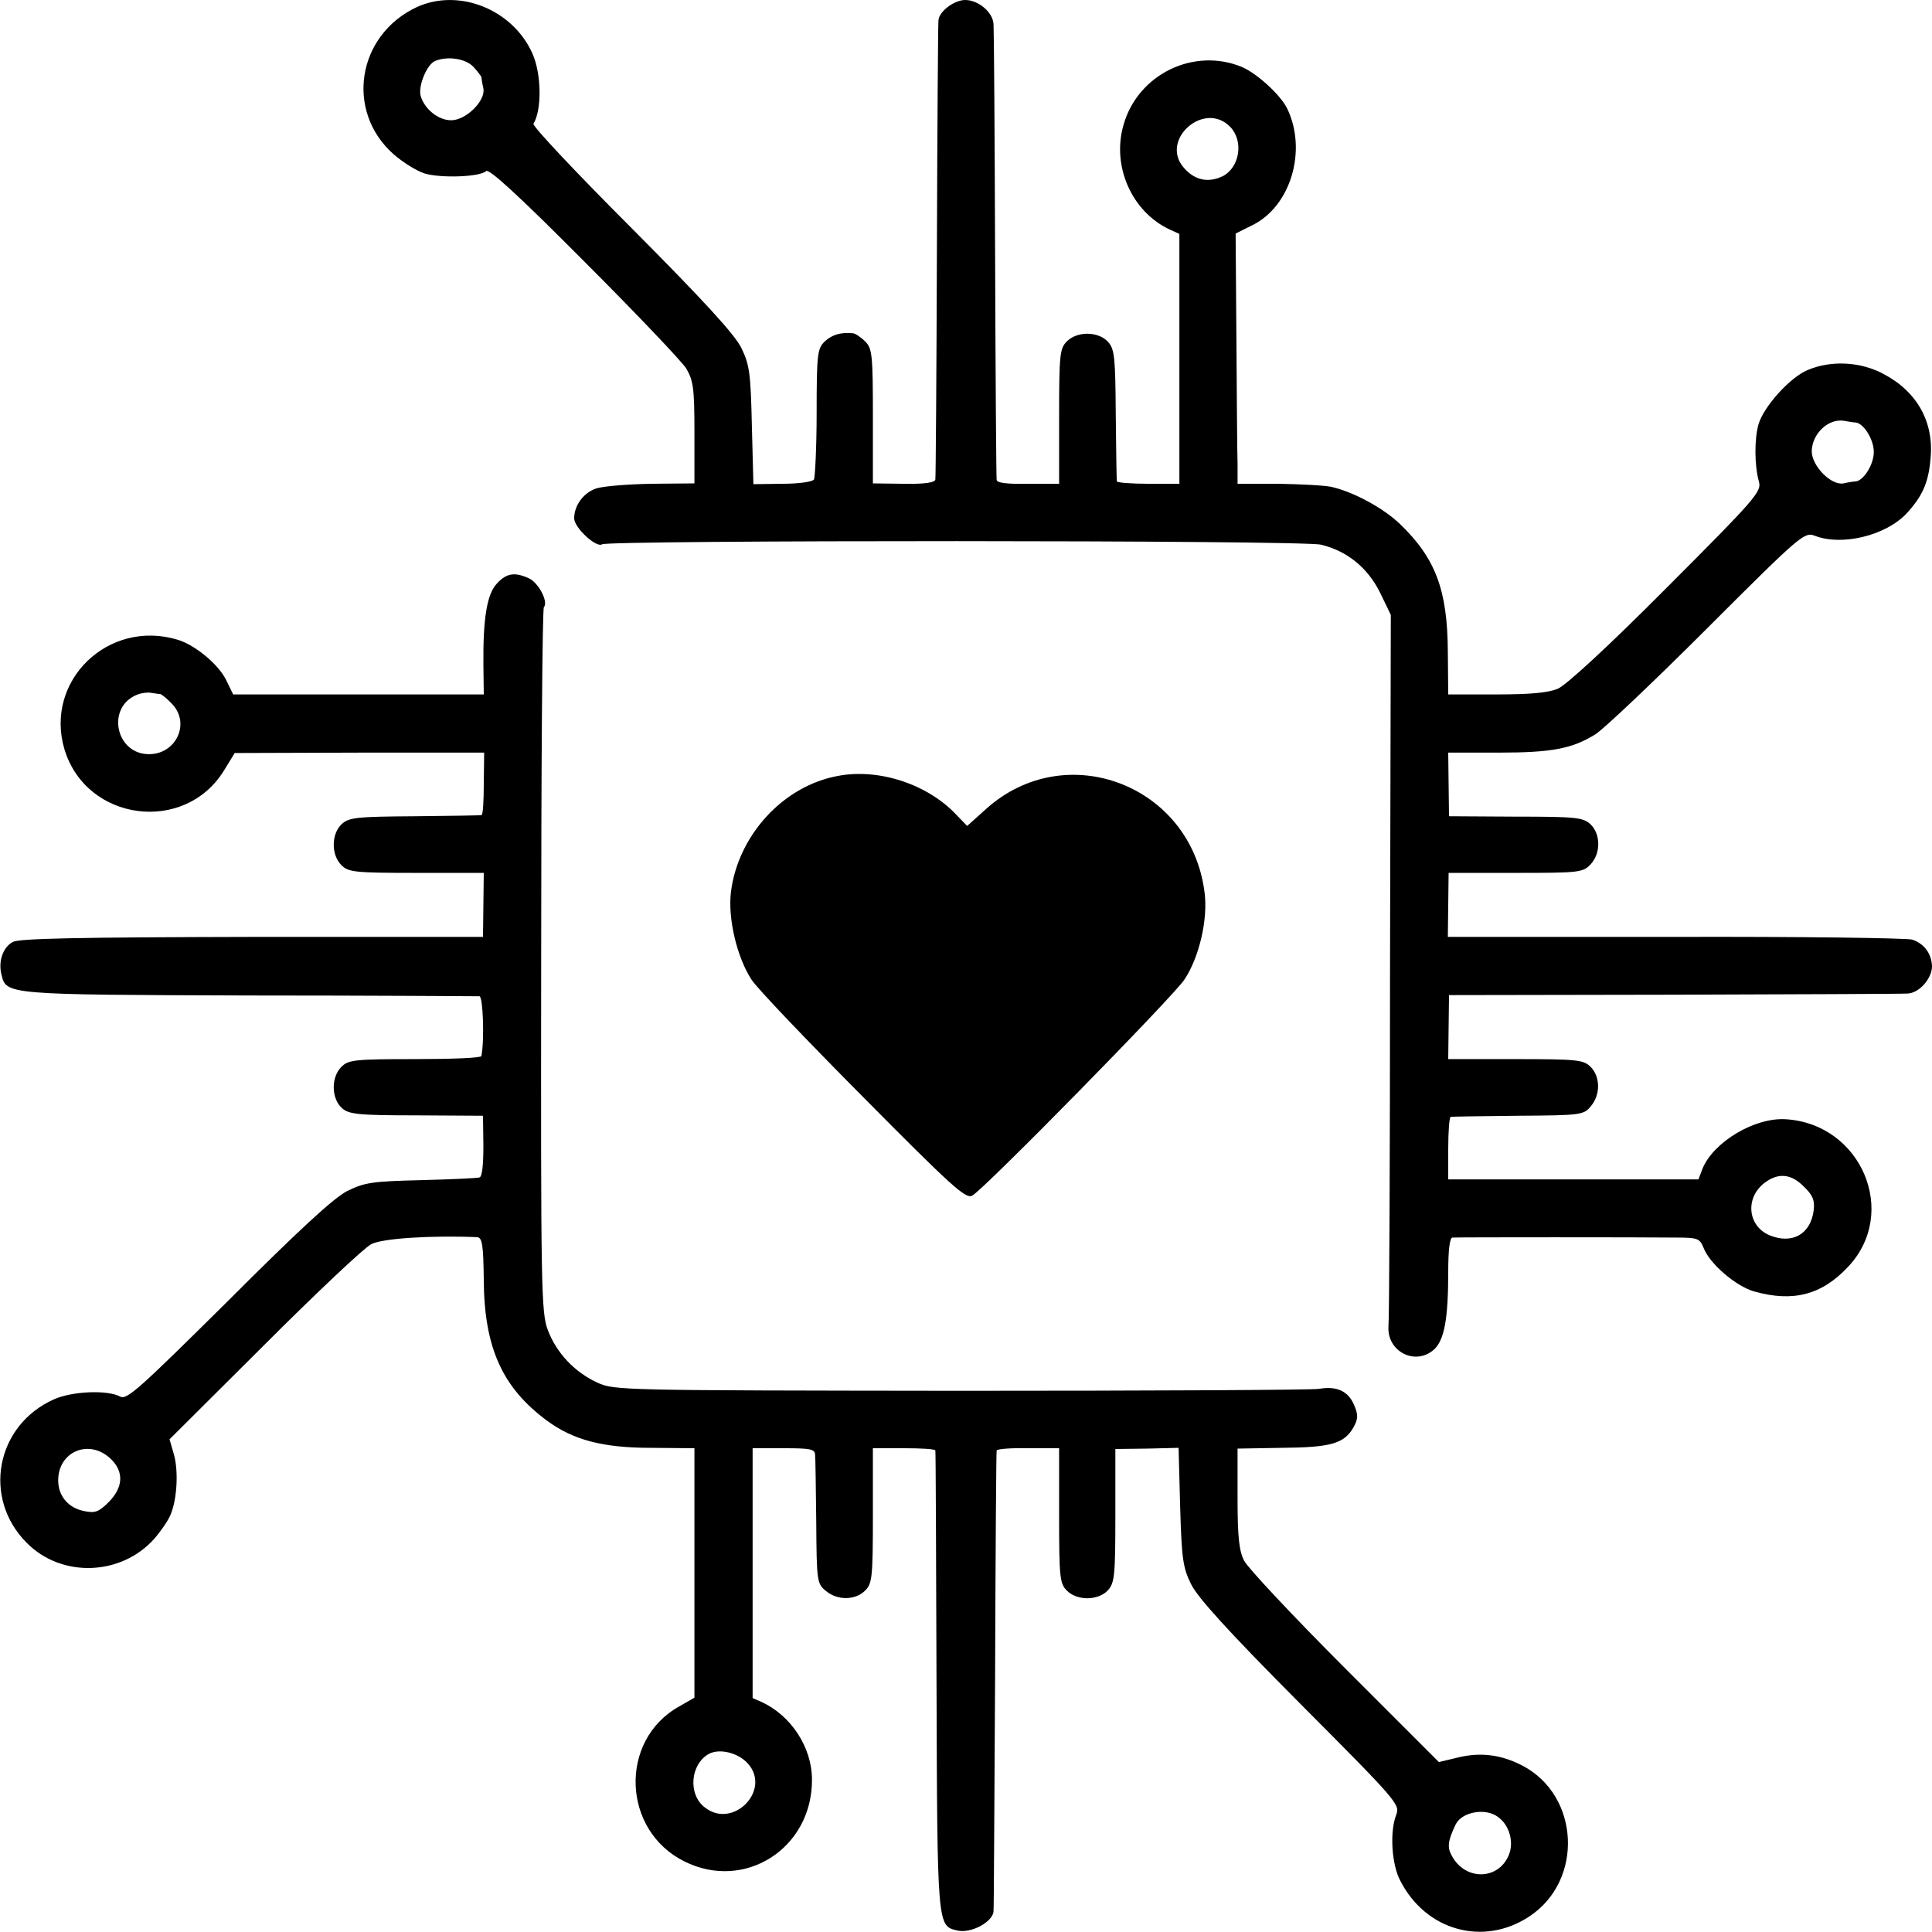 <?xml version="1.0" standalone="no"?>
<!DOCTYPE svg PUBLIC "-//W3C//DTD SVG 20010904//EN"
 "http://www.w3.org/TR/2001/REC-SVG-20010904/DTD/svg10.dtd">
<svg version="1.0" xmlns="http://www.w3.org/2000/svg"
 width="498pt" height="498pt" viewBox="0 0 498 498"
 preserveAspectRatio="xMidYMid meet">
<g transform="translate(0,498) scale(0.1,-0.1)"
fill="#000000" stroke="none">
<path d="M1075 4962 c-155 -72 -186 -269 -60 -380 24 -21 60 -43 79 -49 43
-13 144 -9 159 6 7 7 80 -59 252 -232 133 -133 252 -258 264 -277 18 -31 21
-50 21 -165 l0 -131 -110 -1 c-60 -1 -124 -6 -143 -12 -33 -11 -57 -44 -57
-77 0 -24 57 -77 72 -67 19 11 1804 11 1853 -1 67 -16 120 -59 152 -123 l28
-58 -2 -900 c0 -495 -2 -915 -4 -933 -5 -66 70 -104 118 -60 26 25 36 78 36
200 0 57 4 88 11 88 15 1 495 1 574 0 58 0 63 -2 73 -26 15 -41 84 -100 131
-113 100 -28 174 -9 242 64 131 139 34 368 -161 380 -80 5 -185 -58 -214 -126
l-11 -29 -323 0 -322 0 0 80 c0 44 3 80 6 81 3 1 82 2 174 3 164 1 169 2 188
25 25 30 24 76 -1 101 -18 18 -33 20 -193 20 l-174 0 1 83 1 82 580 1 c319 1
590 2 602 3 30 1 63 39 63 70 -1 32 -19 58 -51 69 -13 4 -288 8 -610 7 l-587
0 1 82 1 83 173 0 c164 0 173 1 193 22 27 29 26 79 -1 104 -19 17 -38 19 -193
19 l-171 1 -1 82 -1 82 130 0 c137 0 189 10 249 47 20 12 150 135 288 273 243
243 251 249 278 239 69 -27 182 0 236 57 40 43 57 79 62 140 10 94 -33 173
-119 219 -60 33 -137 37 -198 11 -45 -19 -112 -93 -126 -139 -11 -38 -11 -106
1 -149 7 -25 -9 -44 -238 -273 -151 -152 -259 -251 -280 -260 -25 -11 -73 -15
-159 -15 l-124 0 -1 111 c-1 159 -32 240 -123 328 -44 42 -120 83 -177 96 -19
4 -80 7 -138 8 l-104 0 0 51 c-1 28 -2 173 -3 323 l-2 271 42 21 c100 48 143
193 91 301 -17 35 -77 90 -116 107 -124 52 -269 -18 -306 -149 -31 -107 22
-225 120 -270 l24 -11 0 -322 0 -322 -80 0 c-44 0 -80 3 -81 6 -1 3 -2 81 -3
173 -1 148 -3 168 -20 187 -25 27 -79 28 -106 1 -18 -18 -20 -33 -20 -193 l0
-174 -80 0 c-54 -1 -80 2 -81 10 -1 7 -3 269 -4 582 -1 314 -3 580 -4 592 -1
31 -39 63 -73 63 -28 0 -67 -29 -69 -52 -1 -7 -3 -274 -4 -593 -1 -319 -3
-585 -4 -591 -1 -8 -28 -12 -81 -11 l-80 1 0 173 c0 160 -2 175 -20 193 -11
11 -26 21 -32 21 -32 3 -54 -4 -73 -22 -18 -18 -20 -33 -20 -182 0 -89 -4
-167 -7 -173 -4 -6 -39 -11 -82 -11 l-74 -1 -4 152 c-3 134 -6 156 -27 199
-17 35 -98 123 -283 309 -142 142 -256 263 -253 269 22 35 21 129 -3 182 -51
113 -189 168 -297 119z m145 -154 c11 -12 20 -24 21 -27 0 -3 2 -16 5 -29 6
-32 -45 -82 -83 -82 -34 0 -70 30 -79 64 -6 26 17 81 38 89 32 13 78 6 98 -15z
m1951 -155 c35 -36 25 -104 -19 -127 -37 -18 -72 -11 -100 21 -64 72 52 175
119 106z m1612 -762 c21 -2 47 -44 47 -76 0 -32 -26 -74 -47 -76 -5 0 -18 -2
-31 -5 -32 -6 -82 45 -82 83 1 46 44 86 85 78 11 -2 23 -4 28 -4z m-133 -1970
c23 -22 28 -35 25 -61 -8 -62 -56 -88 -114 -64 -56 24 -63 95 -14 134 36 28
70 25 103 -9z"/>
<path d="M1281 3476 c-26 -27 -36 -91 -35 -208 l1 -78 -323 0 -323 0 -17 35
c-19 41 -80 92 -126 106 -179 54 -344 -106 -292 -282 56 -187 311 -220 412
-54 l27 44 321 1 322 0 -1 -80 c0 -44 -2 -81 -6 -81 -3 -1 -81 -2 -172 -3
-149 -1 -169 -3 -188 -20 -27 -25 -28 -79 -1 -106 18 -18 33 -20 193 -20 l174
0 -1 -82 -1 -83 -595 0 c-452 -1 -600 -4 -617 -13 -26 -14 -38 -51 -29 -85 12
-51 14 -51 639 -53 320 0 587 -2 593 -2 9 -2 13 -110 5 -154 0 -5 -77 -8 -171
-8 -157 0 -172 -2 -190 -20 -27 -27 -26 -81 1 -106 18 -16 39 -19 192 -19
l172 -1 1 -78 c0 -48 -3 -79 -10 -81 -6 -2 -74 -5 -151 -7 -126 -3 -145 -6
-190 -28 -35 -18 -124 -100 -307 -283 -229 -227 -261 -256 -278 -247 -33 18
-124 14 -171 -7 -150 -67 -185 -255 -70 -370 90 -91 244 -85 329 11 18 21 38
50 43 65 16 41 19 112 7 153 l-11 38 244 243 c134 134 258 251 276 260 28 15
156 23 273 18 13 -1 16 -20 17 -110 1 -175 48 -278 163 -363 68 -50 144 -70
268 -70 l112 -1 0 -322 0 -321 -40 -23 c-155 -87 -147 -319 14 -399 156 -78
330 34 329 211 0 83 -54 165 -130 200 l-23 10 0 322 0 322 80 0 c67 0 80 -2
81 -16 1 -9 2 -87 3 -174 1 -154 2 -159 25 -178 30 -25 76 -24 101 1 18 18 20
33 20 194 l0 173 80 0 c44 0 81 -2 81 -6 1 -3 2 -271 3 -596 2 -632 2 -629 53
-641 35 -9 93 22 94 50 1 12 2 282 4 601 1 319 3 583 4 586 0 4 37 7 81 6 l80
0 0 -174 c0 -160 2 -175 20 -193 27 -27 81 -26 106 1 17 19 19 38 19 193 l0
171 82 1 81 2 4 -152 c4 -133 7 -157 28 -199 17 -35 95 -121 281 -308 251
-252 258 -260 248 -287 -17 -43 -12 -127 10 -169 66 -130 215 -171 333 -93
141 93 130 312 -18 389 -54 28 -107 35 -165 21 l-50 -12 -243 243 c-134 134
-250 258 -259 276 -13 25 -17 61 -17 161 l0 128 115 2 c126 1 160 11 184 53
12 22 12 32 2 56 -15 37 -45 51 -91 43 -19 -3 -435 -5 -925 -5 -875 1 -891 1
-935 21 -59 27 -106 77 -128 136 -17 45 -18 107 -17 952 0 497 3 907 7 911 12
13 -13 62 -38 74 -37 17 -58 14 -83 -13z m-868 -285 c4 -1 18 -12 31 -26 47
-50 10 -129 -60 -129 -87 0 -111 123 -29 154 11 4 27 6 35 4 8 -1 19 -3 23 -3z
m-128 -1971 c35 -33 33 -74 -5 -112 -25 -25 -35 -29 -63 -23 -41 8 -67 39 -67
79 0 75 80 108 135 56z m1643 -786 c61 -69 -39 -170 -111 -113 -44 33 -38 111
10 138 28 15 76 3 101 -25z m1934 -138 c29 -21 41 -65 27 -98 -27 -65 -113
-66 -147 -1 -12 21 -10 38 10 80 16 33 78 44 110 19z"/>
<path d="M2160 2980 c-142 -26 -258 -154 -276 -300 -8 -69 16 -168 53 -225 14
-22 144 -158 288 -303 228 -230 264 -263 281 -254 30 16 518 513 547 557 38
57 61 155 52 224 -34 277 -357 401 -563 216 l-49 -44 -29 30 c-74 78 -199 119
-304 99z"/>
</g>
</svg>
